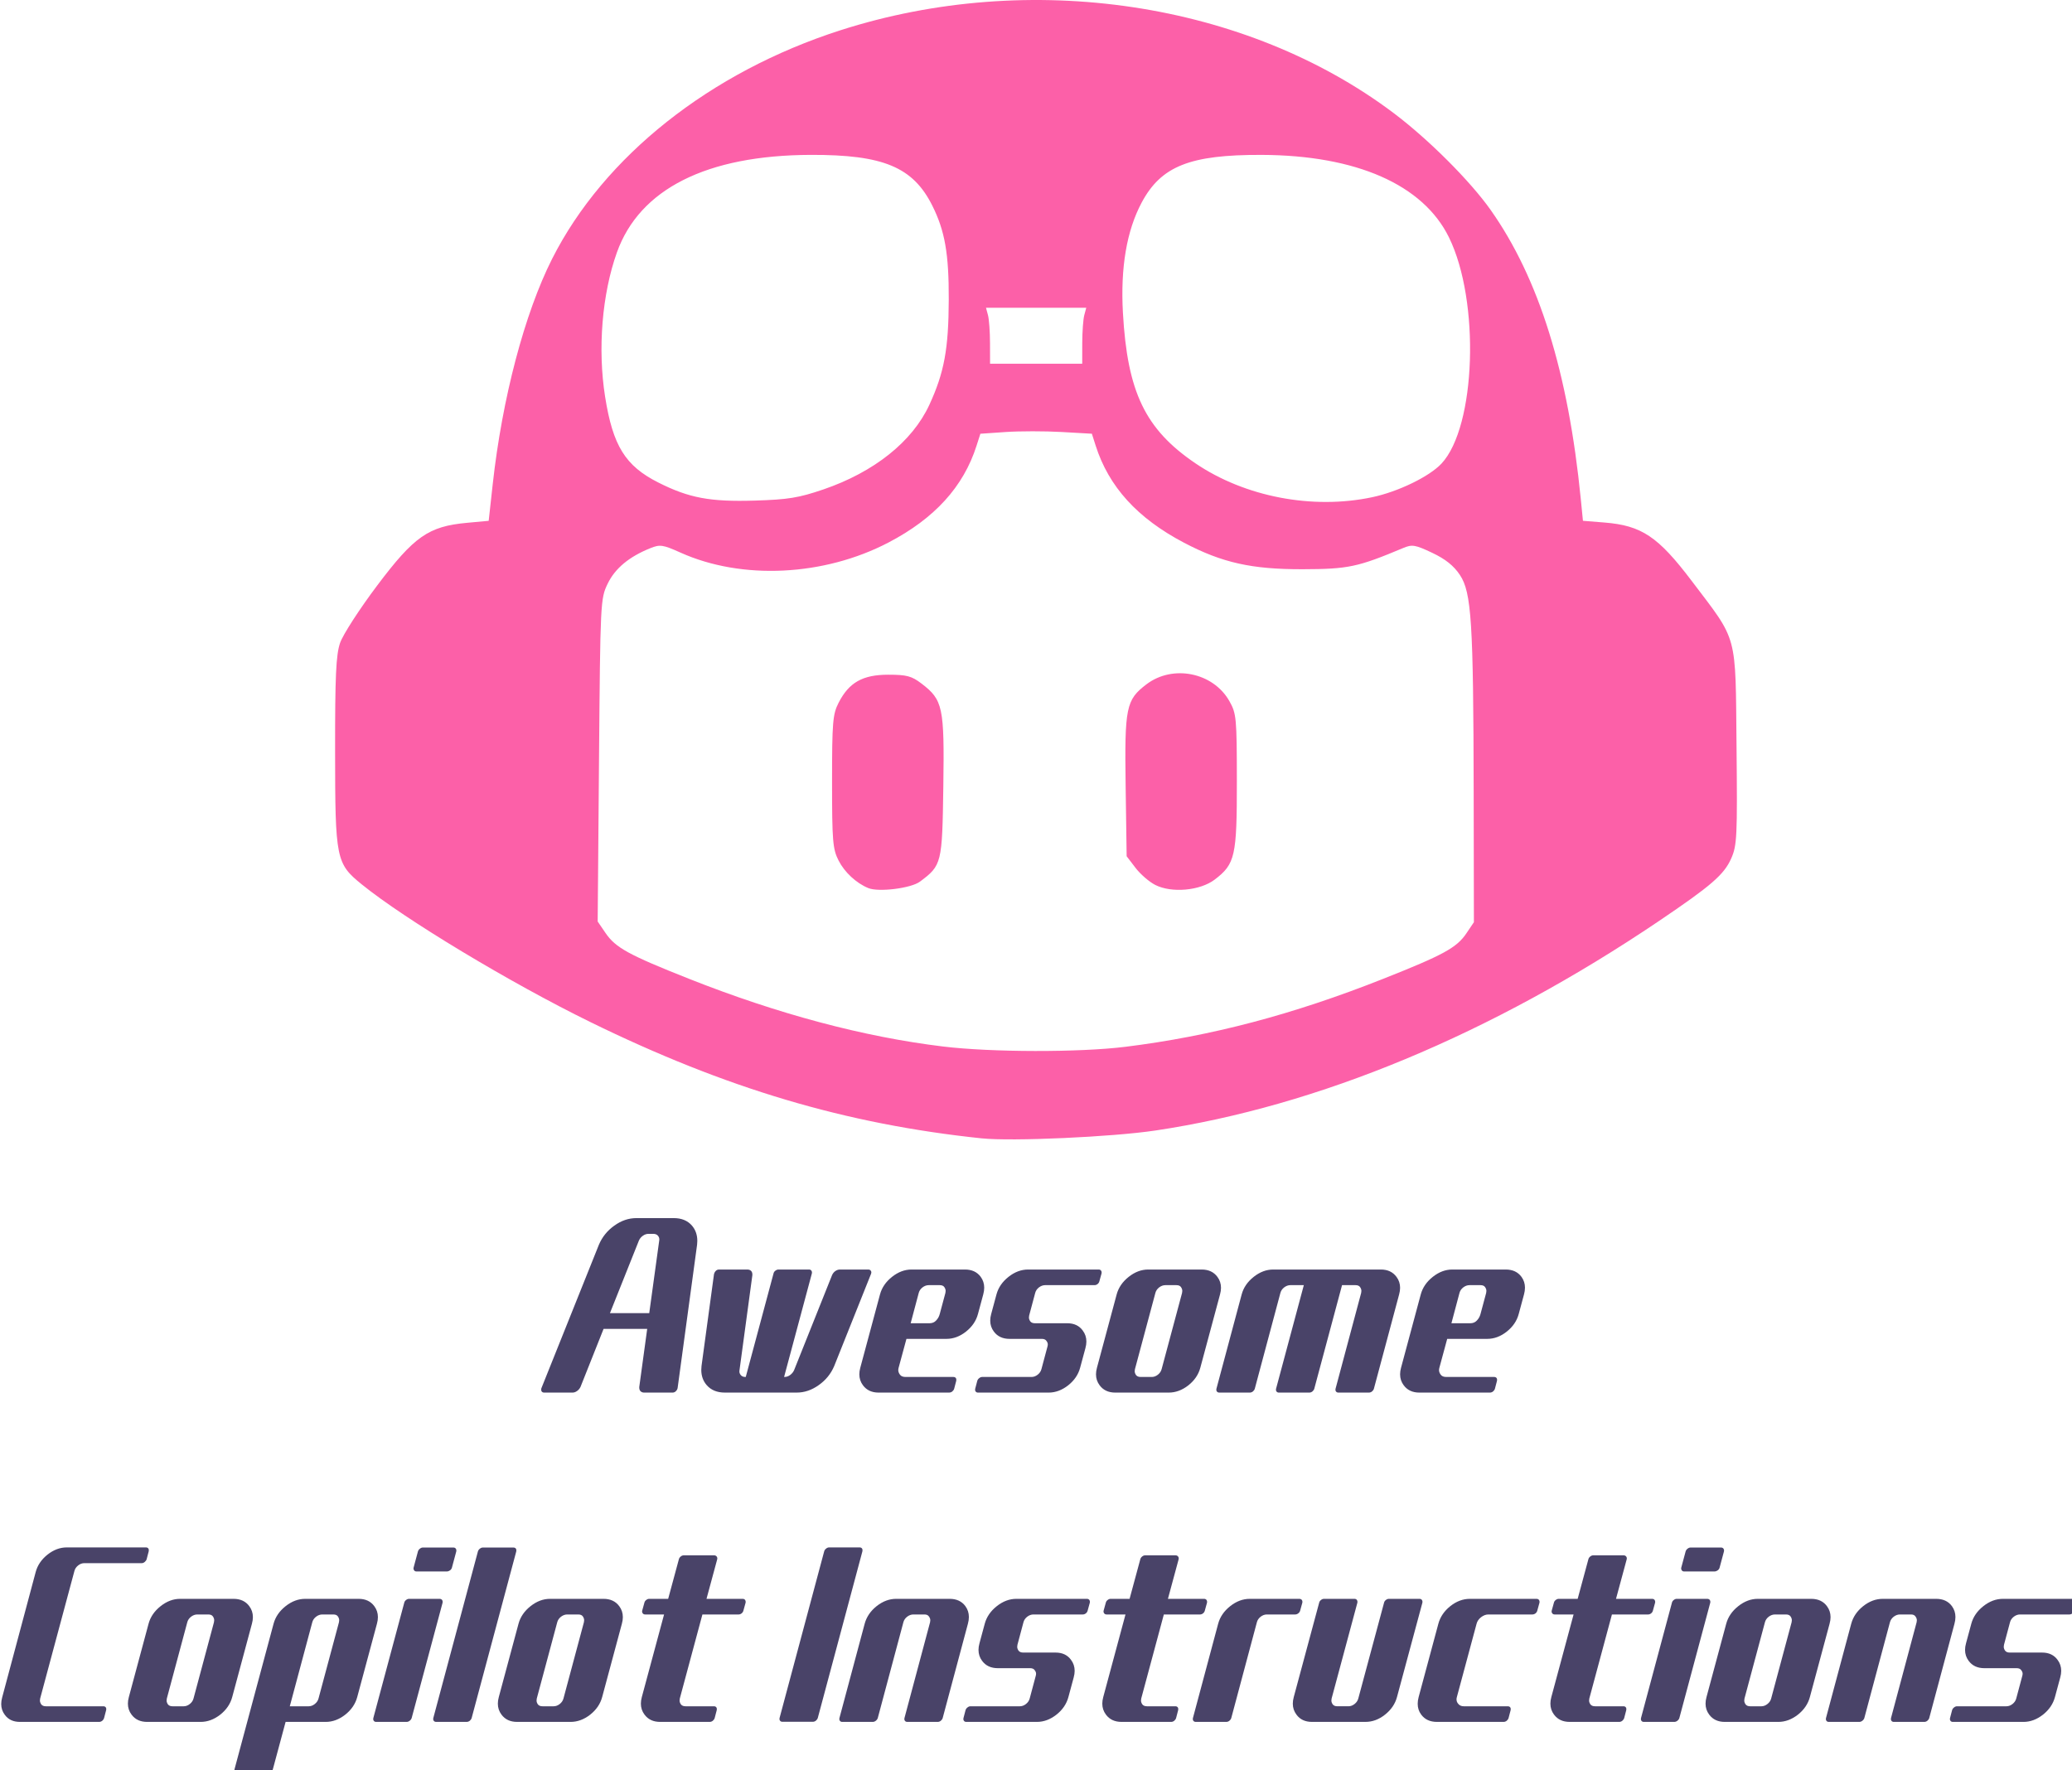 <?xml version="1.0" encoding="UTF-8" standalone="no"?>
<!-- Created with Inkscape (http://www.inkscape.org/) -->

<svg
   width="166.553mm"
   height="142.301mm"
   viewBox="0 0 166.553 142.301"
   version="1.1"
   id="svg1"
   xml:space="preserve"
   xmlns="http://www.w3.org/2000/svg"
   xmlns:svg="http://www.w3.org/2000/svg"><defs
     id="defs1" /><g
     id="layer2"
     transform="translate(-21.724,-8.186)"><g
       id="g1"><path
         style="fill:#fc60a8;fill-opacity:1;stroke-width:0.265"
         d="M 100.645,99.708 C 89.718,98.563 80.07,95.695 69.159,90.347 62.735,87.199 54.249,82.086 50.804,79.288 48.736,77.609 48.666,77.262 48.66,68.629 c -0.005,-6.114 0.072,-7.788 0.4,-8.752 0.223,-0.656 1.563,-2.73 2.977,-4.609 2.98,-3.961 4.128,-4.763 7.225,-5.049 l 1.744,-0.161 0.324,-2.942 c 0.762,-6.914 2.564,-13.748 4.781,-18.133 4.162,-8.23 12.702,-15 23.156,-18.36 15.237,-4.896 32.632,-2.286 44.513,6.677 2.781,2.098 6.126,5.443 7.764,7.763 3.884,5.501 6.239,13.054 7.248,23.243 l 0.173,1.751 1.729,0.139 c 2.988,0.24 4.313,1.127 7.017,4.699 3.743,4.946 3.509,4.082 3.6,13.292 0.071,7.27 0.039,7.962 -0.427,9.015 -0.577,1.305 -1.597,2.187 -5.822,5.04 -13.473,9.096 -27.372,14.878 -40.465,16.835 -3.477,0.52 -11.536,0.884 -13.953,0.63 z m 11.519,-7.359 c 6.917,-0.859 13.484,-2.59 20.76,-5.474 4.832,-1.915 5.894,-2.496 6.673,-3.652 l 0.603,-0.895 -0.018,-10.478 c -0.024,-13.654 -0.175,-16.03 -1.105,-17.436 -0.49,-0.74 -1.164,-1.28 -2.23,-1.784 -1.367,-0.647 -1.612,-0.687 -2.328,-0.386 -3.66,1.536 -4.416,1.696 -8.077,1.706 -4.1,0.012 -6.475,-0.519 -9.547,-2.133 -3.742,-1.967 -6.043,-4.496 -7.099,-7.805 l -0.305,-0.956 -2.438,-0.139 c -1.341,-0.076 -3.357,-0.076 -4.481,0.001 l -2.043,0.14 -0.305,0.955 c -1.055,3.308 -3.368,5.85 -7.086,7.792 -5.183,2.706 -11.77,3.028 -16.7,0.815 -1.436,-0.645 -1.659,-0.677 -2.445,-0.36 -1.708,0.69 -2.827,1.622 -3.421,2.85 -0.583,1.204 -0.593,1.415 -0.698,14.193 l -0.107,12.97 0.63,0.922 c 0.81,1.185 1.852,1.757 6.7,3.679 7.148,2.833 14.067,4.678 20.442,5.449 3.875,0.469 10.951,0.481 14.626,0.025 z M 91.517,79.584 c -0.965,-0.397 -1.904,-1.268 -2.387,-2.216 -0.47,-0.921 -0.523,-1.568 -0.523,-6.338 0,-4.77 0.053,-5.417 0.523,-6.338 0.836,-1.638 1.936,-2.261 3.995,-2.261 1.482,0 1.879,0.106 2.675,0.713 1.72,1.312 1.842,1.889 1.751,8.269 -0.088,6.203 -0.122,6.342 -1.879,7.654 -0.717,0.536 -3.322,0.86 -4.154,0.518 z m 23.066,-0.253 c -0.483,-0.246 -1.198,-0.866 -1.587,-1.377 l -0.709,-0.929 -0.081,-5.618 c -0.091,-6.357 0.03,-6.952 1.666,-8.199 2.122,-1.618 5.365,-0.965 6.673,1.345 0.564,0.996 0.597,1.343 0.601,6.437 0.005,6.035 -0.135,6.658 -1.779,7.911 -1.174,0.896 -3.466,1.102 -4.784,0.43 z M 87.89,47.542 c 4.1,-1.401 7.172,-3.851 8.537,-6.808 1.196,-2.591 1.548,-4.498 1.561,-8.467 0.012,-3.684 -0.312,-5.529 -1.325,-7.553 -1.552,-3.099 -3.942,-4.096 -9.776,-4.076 -8.364,0.029 -13.753,2.744 -15.575,7.845 -1.194,3.342 -1.555,7.754 -0.95,11.589 0.624,3.953 1.623,5.567 4.274,6.905 2.469,1.246 4.161,1.564 7.754,1.455 2.677,-0.081 3.54,-0.221 5.501,-0.891 z m 44.14,0.617 c 2.085,-0.442 4.59,-1.658 5.566,-2.703 2.774,-2.97 3.109,-13.06 0.603,-18.179 -2.078,-4.244 -7.451,-6.612 -15.064,-6.638 -5.758,-0.02 -8.08,0.904 -9.643,3.837 -1.203,2.256 -1.708,5.226 -1.505,8.85 0.357,6.385 1.791,9.367 5.822,12.105 3.979,2.702 9.421,3.746 14.222,2.728 z m -23.312,-12.386 c 0.002,-0.91 0.075,-1.922 0.163,-2.249 l 0.16,-0.595 h -4.03 -4.03 l 0.16,0.595 c 0.088,0.327 0.161,1.339 0.163,2.249 l 0.004,1.654 h 3.704 3.704 z"
         id="path10" /><g
         id="text13"
         style="font-size:74.667px;font-family:'Gurmukhi Sangam MN';-inkscape-font-specification:'Gurmukhi Sangam MN';text-align:center;white-space:pre;fill:#494368;stroke:#5d5d5d;stroke-width:0;stroke-linejoin:round"
         transform="matrix(0.265,0,0,0.265,-40.456,-14.956)"
         aria-label="Awesome&#10;Copilot Instructions"><path
           style="font-style:italic;font-weight:bold;font-stretch:condensed;font-family:Kardust;-inkscape-font-specification:'Kardust Bold Italic Condensed'"
           d="m 432.779,461.659 h -1.422 c -0.608,0 -1.179,0.194 -1.714,0.583 -0.535,0.365 -0.936,0.851 -1.203,1.458 l -8.786,22.021 h 11.922 l 3.026,-22.021 c 0.024,-0.097 0.036,-0.207 0.036,-0.328 0,-0.462 -0.158,-0.863 -0.474,-1.203 -0.316,-0.34 -0.778,-0.51 -1.385,-0.51 z m -33.068,48.161 c -0.365,0 -0.632,-0.134 -0.802,-0.401 -0.073,-0.146 -0.109,-0.316 -0.109,-0.51 0,-0.097 0.012,-0.207 0.036,-0.328 l 0.036,-0.109 17.427,-43.495 c 0.997,-2.358 2.552,-4.29 4.667,-5.797 2.115,-1.531 4.351,-2.297 6.708,-2.297 h 11.339 c 2.358,0 4.193,0.753 5.505,2.26 1.094,1.264 1.641,2.819 1.641,4.667 0,0.389 -0.024,0.778 -0.073,1.167 l -5.906,43.495 -0.036,0.109 c -0.073,0.316 -0.255,0.608 -0.547,0.875 -0.292,0.243 -0.608,0.365 -0.948,0.365 h -8.604 c -0.486,0 -0.875,-0.158 -1.167,-0.474 -0.219,-0.267 -0.328,-0.608 -0.328,-1.021 v -0.219 l 2.406,-17.609 h -13.234 l -7,17.609 c -0.243,0.51 -0.595,0.924 -1.057,1.24 -0.438,0.316 -0.899,0.474 -1.385,0.474 z m 61.141,-4.74 8.422,-31.391 c 0.073,-0.34 0.255,-0.62 0.547,-0.839 0.316,-0.243 0.632,-0.365 0.948,-0.365 h 9.26 c 0.316,0 0.559,0.109 0.729,0.328 0.122,0.17 0.182,0.365 0.182,0.583 0,0.097 -0.012,0.194 -0.036,0.292 l -8.422,31.391 h 0.109 c 0.608,0 1.179,-0.194 1.714,-0.583 0.535,-0.389 0.936,-0.875 1.203,-1.458 l 11.521,-28.839 c 0.219,-0.51 0.547,-0.924 0.984,-1.24 0.462,-0.316 0.936,-0.474 1.422,-0.474 h 8.568 c 0.365,0 0.632,0.134 0.802,0.401 0.097,0.146 0.146,0.304 0.146,0.474 0,0.122 -0.024,0.243 -0.073,0.365 l -0.036,0.109 -11.156,27.927 c -0.997,2.358 -2.564,4.29 -4.703,5.797 -2.115,1.507 -4.339,2.26 -6.672,2.26 h -21.802 c -2.358,0 -4.193,-0.753 -5.505,-2.26 -1.094,-1.264 -1.641,-2.807 -1.641,-4.63 0,-0.389 0.024,-0.778 0.073,-1.167 l 3.792,-27.927 0.073,-0.182 c 0.073,-0.292 0.243,-0.559 0.51,-0.802 0.267,-0.243 0.583,-0.365 0.948,-0.365 h 8.568 c 0.51,0 0.911,0.158 1.203,0.474 0.219,0.267 0.328,0.608 0.328,1.021 v 0.219 l -3.901,28.839 c -0.024,0.122 -0.036,0.243 -0.036,0.365 0,0.413 0.158,0.802 0.474,1.167 0.316,0.34 0.766,0.51 1.349,0.51 z m 55.745,-16.297 c 0.826,0 1.495,-0.28 2.005,-0.839 0.535,-0.559 0.899,-1.215 1.094,-1.969 l 1.714,-6.38 c 0.049,-0.219 0.073,-0.425 0.073,-0.62 0,-0.389 -0.134,-0.778 -0.401,-1.167 -0.267,-0.389 -0.729,-0.583 -1.385,-0.583 h -3.354 c -0.656,0 -1.288,0.231 -1.896,0.693 -0.583,0.462 -0.96,1.021 -1.13,1.677 l -2.443,9.188 z m -15.458,21.036 c -2.066,0 -3.646,-0.741 -4.74,-2.224 -0.729,-0.972 -1.094,-2.078 -1.094,-3.318 0,-0.632 0.097,-1.3 0.292,-2.005 l 5.979,-22.24 c 0.559,-2.066 1.774,-3.84 3.646,-5.323 1.872,-1.483 3.84,-2.224 5.906,-2.224 h 16.224 c 2.09,0 3.682,0.741 4.776,2.224 0.705,0.972 1.057,2.066 1.057,3.281 0,0.656 -0.097,1.337 -0.292,2.042 l -1.604,5.943 c -0.559,2.09 -1.774,3.877 -3.646,5.359 -1.847,1.458 -3.816,2.188 -5.906,2.188 h -12.141 l -2.37,8.75 c -0.073,0.267 -0.109,0.51 -0.109,0.729 0,0.462 0.17,0.924 0.51,1.385 0.34,0.462 0.899,0.693 1.677,0.693 h 14.51 c 0.34,0 0.595,0.109 0.766,0.328 0.097,0.146 0.146,0.316 0.146,0.51 0,0.122 -0.012,0.243 -0.036,0.365 l -0.62,2.37 c -0.097,0.316 -0.292,0.595 -0.583,0.839 -0.292,0.219 -0.608,0.328 -0.948,0.328 z m 39.74,-16.297 c -2.09,0 -3.682,-0.741 -4.776,-2.224 -0.729,-0.972 -1.094,-2.078 -1.094,-3.318 0,-0.632 0.097,-1.3 0.292,-2.005 l 1.604,-5.943 c 0.559,-2.066 1.774,-3.84 3.646,-5.323 1.872,-1.483 3.852,-2.224 5.943,-2.224 h 21.401 c 0.316,0 0.559,0.109 0.729,0.328 0.122,0.17 0.182,0.365 0.182,0.583 0,0.097 -0.012,0.194 -0.036,0.292 l -0.656,2.37 c -0.073,0.316 -0.255,0.595 -0.547,0.839 -0.292,0.219 -0.595,0.328 -0.911,0.328 h -14.984 c -0.656,0 -1.288,0.231 -1.896,0.693 -0.583,0.462 -0.96,1.021 -1.13,1.677 l -1.823,6.818 c -0.049,0.219 -0.073,0.425 -0.073,0.62 0,0.389 0.134,0.778 0.401,1.167 0.292,0.389 0.766,0.583 1.422,0.583 h 9.807 c 2.066,0 3.634,0.741 4.703,2.224 0.729,0.972 1.094,2.078 1.094,3.318 0,0.632 -0.097,1.3 -0.292,2.005 l -1.604,5.943 c -0.559,2.09 -1.774,3.877 -3.646,5.359 -1.872,1.458 -3.84,2.188 -5.906,2.188 h -21.438 c -0.316,0 -0.559,-0.122 -0.729,-0.365 -0.097,-0.146 -0.146,-0.304 -0.146,-0.474 0,-0.097 0.012,-0.207 0.036,-0.328 l 0.62,-2.37 c 0.097,-0.34 0.292,-0.62 0.583,-0.839 0.292,-0.243 0.595,-0.365 0.911,-0.365 h 14.984 c 0.656,0 1.276,-0.231 1.859,-0.693 0.583,-0.462 0.96,-1.021 1.13,-1.677 l 1.823,-6.818 c 0.073,-0.243 0.109,-0.474 0.109,-0.693 0,-0.365 -0.146,-0.729 -0.438,-1.094 -0.267,-0.389 -0.729,-0.583 -1.385,-0.583 z m 50.604,-16.297 h -3.354 c -0.656,0 -1.288,0.231 -1.896,0.693 -0.583,0.462 -0.96,1.021 -1.13,1.677 l -6.198,23.115 c -0.049,0.219 -0.073,0.425 -0.073,0.62 0,0.389 0.134,0.778 0.401,1.167 0.292,0.389 0.766,0.583 1.422,0.583 h 3.354 c 0.656,0 1.276,-0.231 1.859,-0.693 0.583,-0.462 0.96,-1.021 1.13,-1.677 l 6.198,-23.115 c 0.049,-0.219 0.073,-0.425 0.073,-0.62 0,-0.389 -0.134,-0.778 -0.401,-1.167 -0.267,-0.389 -0.729,-0.583 -1.385,-0.583 z m -18.557,32.594 c -2.066,0 -3.646,-0.741 -4.74,-2.224 -0.729,-0.972 -1.094,-2.078 -1.094,-3.318 0,-0.632 0.097,-1.3 0.292,-2.005 l 5.979,-22.24 c 0.559,-2.066 1.774,-3.84 3.646,-5.323 1.872,-1.483 3.84,-2.224 5.906,-2.224 h 16.224 c 2.09,0 3.682,0.741 4.776,2.224 0.729,0.972 1.094,2.078 1.094,3.318 0,0.632 -0.097,1.3 -0.292,2.005 l -5.979,22.24 c -0.559,2.09 -1.774,3.877 -3.646,5.359 -1.872,1.458 -3.852,2.188 -5.943,2.188 z m 31.573,0 c -0.34,0 -0.595,-0.122 -0.766,-0.365 -0.097,-0.146 -0.146,-0.304 -0.146,-0.474 0,-0.097 0.012,-0.207 0.036,-0.328 l 7.656,-28.62 c 0.559,-2.066 1.774,-3.84 3.646,-5.323 1.872,-1.483 3.84,-2.224 5.906,-2.224 h 32.667 c 2.066,0 3.646,0.741 4.74,2.224 0.729,0.972 1.094,2.078 1.094,3.318 0,0.632 -0.097,1.3 -0.292,2.005 l -7.656,28.62 c -0.097,0.316 -0.292,0.595 -0.583,0.839 -0.292,0.219 -0.608,0.328 -0.948,0.328 h -9.224 c -0.34,0 -0.595,-0.122 -0.766,-0.365 -0.097,-0.146 -0.146,-0.304 -0.146,-0.474 0,-0.097 0.012,-0.207 0.036,-0.328 l 7.766,-29.057 c 0.049,-0.219 0.073,-0.425 0.073,-0.62 0,-0.389 -0.134,-0.778 -0.401,-1.167 -0.267,-0.389 -0.729,-0.583 -1.385,-0.583 h -4.083 l -8.422,31.427 c -0.097,0.316 -0.292,0.595 -0.583,0.839 -0.292,0.219 -0.595,0.328 -0.911,0.328 h -9.26 c -0.316,0 -0.559,-0.122 -0.729,-0.365 -0.097,-0.146 -0.146,-0.304 -0.146,-0.474 0,-0.097 0.012,-0.207 0.036,-0.328 l 8.422,-31.427 h -4.083 c -0.656,0 -1.288,0.231 -1.896,0.693 -0.583,0.462 -0.96,1.021 -1.13,1.677 l -7.766,29.057 c -0.097,0.316 -0.292,0.595 -0.583,0.839 -0.292,0.219 -0.608,0.328 -0.948,0.328 z m 76.125,-21.036 c 0.826,0 1.495,-0.28 2.005,-0.839 0.535,-0.559 0.899,-1.215 1.094,-1.969 l 1.714,-6.38 c 0.049,-0.219 0.073,-0.425 0.073,-0.62 0,-0.389 -0.134,-0.778 -0.401,-1.167 -0.267,-0.389 -0.729,-0.583 -1.385,-0.583 h -3.354 c -0.656,0 -1.288,0.231 -1.896,0.693 -0.583,0.462 -0.96,1.021 -1.13,1.677 l -2.443,9.188 z m -15.458,21.036 c -2.066,0 -3.646,-0.741 -4.74,-2.224 -0.729,-0.972 -1.094,-2.078 -1.094,-3.318 0,-0.632 0.097,-1.3 0.292,-2.005 l 5.979,-22.24 c 0.559,-2.066 1.774,-3.84 3.646,-5.323 1.872,-1.483 3.84,-2.224 5.906,-2.224 h 16.224 c 2.09,0 3.682,0.741 4.776,2.224 0.705,0.972 1.057,2.066 1.057,3.281 0,0.656 -0.097,1.337 -0.292,2.042 l -1.604,5.943 c -0.559,2.09 -1.774,3.877 -3.646,5.359 -1.847,1.458 -3.816,2.188 -5.906,2.188 H 673.623 l -2.37,8.75 c -0.073,0.267 -0.109,0.51 -0.109,0.729 0,0.462 0.17,0.924 0.51,1.385 0.34,0.462 0.899,0.693 1.677,0.693 h 14.51 c 0.34,0 0.595,0.109 0.766,0.328 0.097,0.146 0.146,0.316 0.146,0.51 0,0.122 -0.012,0.243 -0.036,0.365 l -0.62,2.37 c -0.097,0.316 -0.292,0.595 -0.583,0.839 -0.292,0.219 -0.608,0.328 -0.948,0.328 z"
           id="path1" /><path
           style="font-style:italic;font-weight:bold;font-stretch:condensed;font-family:Kardust;-inkscape-font-specification:'Kardust Bold Italic Condensed'"
           d="m 240.698,609.729 c -2.042,0 -3.585,-0.729 -4.63,-2.188 -0.705,-0.948 -1.057,-2.03 -1.057,-3.245 0,-0.632 0.097,-1.3 0.292,-2.005 l 10.172,-38.063 c 0.559,-2.042 1.75,-3.792 3.573,-5.25 1.847,-1.458 3.792,-2.188 5.833,-2.188 h 24.026 c 0.316,0 0.559,0.109 0.729,0.328 0.097,0.146 0.146,0.316 0.146,0.51 0,0.122 -0.012,0.243 -0.036,0.365 l -0.62,2.37 c -0.097,0.316 -0.292,0.595 -0.583,0.839 -0.292,0.243 -0.595,0.365 -0.911,0.365 H 260.204 c -0.656,0 -1.276,0.231 -1.859,0.693 -0.583,0.462 -0.96,1.021 -1.13,1.677 l -10.391,38.682 c -0.049,0.219 -0.073,0.425 -0.073,0.62 0,0.365 0.134,0.753 0.401,1.167 0.292,0.389 0.766,0.583 1.422,0.583 h 17.427 c 0.316,0 0.559,0.109 0.729,0.328 0.097,0.146 0.146,0.316 0.146,0.51 0,0.097 -0.012,0.207 -0.036,0.328 l -0.62,2.37 c -0.097,0.34 -0.292,0.632 -0.583,0.875 -0.292,0.219 -0.595,0.328 -0.911,0.328 z m 57.13,-32.594 h -3.354 c -0.656,0 -1.288,0.231 -1.896,0.693 -0.583,0.462 -0.96,1.021 -1.13,1.677 l -6.198,23.115 c -0.049,0.219 -0.073,0.425 -0.073,0.62 0,0.389 0.134,0.778 0.401,1.167 0.292,0.389 0.766,0.583 1.422,0.583 h 3.354 c 0.656,0 1.276,-0.231 1.859,-0.693 0.583,-0.462 0.96,-1.021 1.13,-1.677 l 6.198,-23.115 c 0.049,-0.219 0.073,-0.425 0.073,-0.62 0,-0.389 -0.134,-0.778 -0.401,-1.167 -0.267,-0.389 -0.729,-0.583 -1.385,-0.583 z m -18.557,32.594 c -2.066,0 -3.646,-0.741 -4.74,-2.224 -0.729,-0.972 -1.094,-2.078 -1.094,-3.318 0,-0.632 0.097,-1.3 0.292,-2.005 l 5.979,-22.24 c 0.559,-2.066 1.774,-3.84 3.646,-5.323 1.872,-1.483 3.84,-2.224 5.906,-2.224 h 16.224 c 2.09,0 3.682,0.741 4.776,2.224 0.729,0.972 1.094,2.078 1.094,3.318 0,0.632 -0.097,1.3 -0.292,2.005 l -5.979,22.24 c -0.559,2.09 -1.774,3.877 -3.646,5.359 -1.872,1.458 -3.852,2.188 -5.943,2.188 z m 56.474,-32.594 h -3.354 c -0.656,0 -1.288,0.231 -1.896,0.693 -0.583,0.462 -0.96,1.021 -1.13,1.677 l -6.818,25.484 h 5.724 c 0.656,0 1.276,-0.231 1.859,-0.693 0.583,-0.462 0.96,-1.021 1.13,-1.677 l 6.198,-23.115 c 0.049,-0.219 0.073,-0.425 0.073,-0.62 0,-0.389 -0.134,-0.778 -0.401,-1.167 -0.267,-0.389 -0.729,-0.583 -1.385,-0.583 z m -29.057,48.161 c -0.34,0 -0.595,-0.122 -0.766,-0.365 -0.122,-0.146 -0.182,-0.328 -0.182,-0.547 0,-0.097 0.012,-0.194 0.036,-0.292 l 11.849,-44.151 c 0.559,-2.066 1.774,-3.84 3.646,-5.323 1.872,-1.483 3.852,-2.224 5.943,-2.224 h 16.224 c 2.066,0 3.646,0.741 4.74,2.224 0.729,0.972 1.094,2.078 1.094,3.318 0,0.632 -0.097,1.3 -0.292,2.005 l -5.979,22.24 c -0.559,2.09 -1.774,3.877 -3.646,5.359 -1.872,1.458 -3.84,2.188 -5.906,2.188 h -12.177 l -3.865,14.365 c -0.073,0.34 -0.255,0.62 -0.547,0.839 -0.292,0.243 -0.595,0.365 -0.911,0.365 z m 54.25,-61.214 c -0.316,0 -0.547,-0.122 -0.693,-0.365 -0.122,-0.146 -0.182,-0.328 -0.182,-0.547 0,-0.073 0.012,-0.158 0.036,-0.255 l 1.312,-4.885 c 0.097,-0.34 0.292,-0.62 0.583,-0.839 0.292,-0.243 0.595,-0.365 0.911,-0.365 h 9.26 c 0.316,0 0.559,0.109 0.729,0.328 0.122,0.17 0.182,0.352 0.182,0.547 0,0.097 -0.012,0.207 -0.036,0.328 l -1.312,4.885 c -0.073,0.316 -0.267,0.595 -0.583,0.839 -0.316,0.219 -0.632,0.328 -0.948,0.328 z m -12.214,45.646 c -0.316,0 -0.559,-0.122 -0.729,-0.365 -0.097,-0.146 -0.146,-0.304 -0.146,-0.474 0,-0.097 0.012,-0.207 0.036,-0.328 l 9.37,-34.964 c 0.073,-0.34 0.255,-0.62 0.547,-0.839 0.292,-0.243 0.595,-0.365 0.911,-0.365 h 9.26 c 0.316,0 0.571,0.109 0.766,0.328 0.122,0.17 0.182,0.365 0.182,0.583 0,0.097 -0.012,0.194 -0.036,0.292 l -9.37,34.964 c -0.097,0.316 -0.304,0.595 -0.62,0.839 -0.292,0.219 -0.595,0.328 -0.911,0.328 z m 18.229,0 c -0.34,0 -0.595,-0.122 -0.766,-0.365 -0.097,-0.146 -0.146,-0.304 -0.146,-0.474 0,-0.097 0.012,-0.207 0.036,-0.328 l 13.526,-50.531 c 0.097,-0.34 0.292,-0.62 0.583,-0.839 0.292,-0.243 0.608,-0.365 0.948,-0.365 h 9.224 c 0.34,0 0.595,0.109 0.766,0.328 0.097,0.146 0.146,0.316 0.146,0.51 0,0.122 -0.012,0.243 -0.036,0.365 l -13.526,50.531 c -0.097,0.316 -0.292,0.595 -0.583,0.839 -0.292,0.219 -0.608,0.328 -0.948,0.328 z m 43.094,-32.594 h -3.354 c -0.656,0 -1.288,0.231 -1.896,0.693 -0.583,0.462 -0.96,1.021 -1.13,1.677 l -6.198,23.115 c -0.049,0.219 -0.073,0.425 -0.073,0.62 0,0.389 0.134,0.778 0.401,1.167 0.292,0.389 0.766,0.583 1.422,0.583 h 3.354 c 0.656,0 1.276,-0.231 1.859,-0.693 0.583,-0.462 0.96,-1.021 1.13,-1.677 l 6.198,-23.115 c 0.049,-0.219 0.073,-0.425 0.073,-0.62 0,-0.389 -0.134,-0.778 -0.401,-1.167 -0.267,-0.389 -0.729,-0.583 -1.385,-0.583 z m -18.557,32.594 c -2.066,0 -3.646,-0.741 -4.74,-2.224 -0.729,-0.972 -1.094,-2.078 -1.094,-3.318 0,-0.632 0.097,-1.3 0.292,-2.005 l 5.979,-22.24 c 0.559,-2.066 1.774,-3.84 3.646,-5.323 1.872,-1.483 3.84,-2.224 5.906,-2.224 h 16.224 c 2.09,0 3.682,0.741 4.776,2.224 0.729,0.972 1.094,2.078 1.094,3.318 0,0.632 -0.097,1.3 -0.292,2.005 l -5.979,22.24 c -0.559,2.09 -1.774,3.877 -3.646,5.359 -1.872,1.458 -3.852,2.188 -5.943,2.188 z m 45.828,-37.333 3.245,-11.995 c 0.073,-0.316 0.255,-0.595 0.547,-0.839 0.292,-0.243 0.595,-0.365 0.911,-0.365 h 9.26 c 0.316,0 0.571,0.122 0.766,0.365 0.122,0.17 0.182,0.352 0.182,0.547 0,0.097 -0.012,0.194 -0.036,0.292 l -3.245,11.995 h 10.974 c 0.316,0 0.559,0.109 0.729,0.328 0.122,0.17 0.182,0.365 0.182,0.583 0,0.097 -0.012,0.194 -0.036,0.292 l -0.656,2.37 c -0.073,0.316 -0.255,0.595 -0.547,0.839 -0.292,0.219 -0.595,0.328 -0.911,0.328 h -10.974 l -6.854,25.484 c -0.049,0.219 -0.073,0.425 -0.073,0.62 0,0.389 0.134,0.778 0.401,1.167 0.292,0.389 0.766,0.583 1.422,0.583 h 8.604 c 0.316,0 0.559,0.109 0.729,0.328 0.097,0.146 0.146,0.316 0.146,0.51 0,0.122 -0.012,0.243 -0.036,0.365 l -0.62,2.37 c -0.097,0.316 -0.292,0.595 -0.583,0.839 -0.292,0.219 -0.595,0.328 -0.911,0.328 h -15.057 c -2.066,0 -3.646,-0.741 -4.74,-2.224 -0.729,-0.972 -1.094,-2.078 -1.094,-3.318 0,-0.632 0.097,-1.3 0.292,-2.005 l 6.745,-25.047 h -5.76 c -0.316,0 -0.559,-0.122 -0.729,-0.365 -0.122,-0.146 -0.182,-0.328 -0.182,-0.547 0,-0.073 0.012,-0.158 0.036,-0.255 l 0.656,-2.37 c 0.073,-0.34 0.255,-0.62 0.547,-0.839 0.292,-0.243 0.595,-0.365 0.911,-0.365 z m 34.635,37.297 c -0.316,0 -0.559,-0.122 -0.729,-0.365 -0.097,-0.146 -0.146,-0.304 -0.146,-0.474 0,-0.097 0.012,-0.207 0.036,-0.328 l 13.526,-50.531 c 0.097,-0.34 0.292,-0.62 0.583,-0.839 0.292,-0.243 0.595,-0.365 0.911,-0.365 h 9.26 c 0.316,0 0.559,0.109 0.729,0.328 0.097,0.146 0.146,0.316 0.146,0.51 0,0.122 -0.012,0.243 -0.036,0.365 l -13.526,50.531 c -0.097,0.316 -0.292,0.595 -0.583,0.839 -0.292,0.219 -0.595,0.328 -0.911,0.328 z m 18.156,0.036 c -0.316,0 -0.559,-0.122 -0.729,-0.365 -0.097,-0.146 -0.146,-0.304 -0.146,-0.474 0,-0.097 0.012,-0.207 0.036,-0.328 l 7.656,-28.62 c 0.559,-2.066 1.762,-3.84 3.609,-5.323 1.872,-1.483 3.852,-2.224 5.943,-2.224 h 16.224 c 2.09,0 3.682,0.741 4.776,2.224 0.705,0.972 1.057,2.066 1.057,3.281 0,0.656 -0.097,1.337 -0.292,2.042 l -7.656,28.62 c -0.097,0.316 -0.292,0.595 -0.583,0.839 -0.292,0.219 -0.595,0.328 -0.911,0.328 h -9.26 c -0.316,0 -0.559,-0.122 -0.729,-0.365 -0.097,-0.146 -0.146,-0.304 -0.146,-0.474 0,-0.097 0.012,-0.207 0.036,-0.328 l 7.766,-29.057 c 0.049,-0.219 0.073,-0.425 0.073,-0.62 0,-0.389 -0.146,-0.778 -0.438,-1.167 -0.267,-0.389 -0.717,-0.583 -1.349,-0.583 h -3.354 c -0.656,0 -1.288,0.231 -1.896,0.693 -0.583,0.462 -0.96,1.021 -1.13,1.677 l -7.766,29.057 c -0.097,0.316 -0.304,0.595 -0.62,0.839 -0.292,0.219 -0.595,0.328 -0.911,0.328 z m 47.214,-16.297 c -2.09,0 -3.682,-0.741 -4.776,-2.224 -0.729,-0.972 -1.094,-2.078 -1.094,-3.318 0,-0.632 0.097,-1.3 0.292,-2.005 l 1.604,-5.943 c 0.559,-2.066 1.774,-3.84 3.646,-5.323 1.872,-1.483 3.852,-2.224 5.943,-2.224 h 21.401 c 0.316,0 0.559,0.109 0.729,0.328 0.122,0.17 0.182,0.365 0.182,0.583 0,0.097 -0.012,0.194 -0.036,0.292 l -0.656,2.37 c -0.073,0.316 -0.255,0.595 -0.547,0.839 -0.292,0.219 -0.595,0.328 -0.911,0.328 h -14.984 c -0.656,0 -1.288,0.231 -1.896,0.693 -0.583,0.462 -0.96,1.021 -1.13,1.677 l -1.823,6.818 c -0.049,0.219 -0.073,0.425 -0.073,0.62 0,0.389 0.134,0.778 0.401,1.167 0.292,0.389 0.766,0.583 1.422,0.583 h 9.807 c 2.066,0 3.634,0.741 4.703,2.224 0.729,0.972 1.094,2.078 1.094,3.318 0,0.632 -0.097,1.3 -0.292,2.005 l -1.604,5.943 c -0.559,2.09 -1.774,3.877 -3.646,5.359 -1.872,1.458 -3.84,2.188 -5.906,2.188 h -21.438 c -0.316,0 -0.559,-0.122 -0.729,-0.365 -0.097,-0.146 -0.146,-0.304 -0.146,-0.474 0,-0.097 0.012,-0.207 0.036,-0.328 l 0.62,-2.37 c 0.097,-0.34 0.292,-0.62 0.583,-0.839 0.292,-0.243 0.595,-0.365 0.911,-0.365 h 14.984 c 0.656,0 1.276,-0.231 1.859,-0.693 0.583,-0.462 0.96,-1.021 1.13,-1.677 l 1.823,-6.818 c 0.073,-0.243 0.109,-0.474 0.109,-0.693 0,-0.365 -0.146,-0.729 -0.438,-1.094 -0.267,-0.389 -0.729,-0.583 -1.385,-0.583 z m 39.958,-21.036 3.245,-11.995 c 0.073,-0.316 0.255,-0.595 0.547,-0.839 0.292,-0.243 0.595,-0.365 0.911,-0.365 h 9.26 c 0.316,0 0.571,0.122 0.766,0.365 0.122,0.17 0.182,0.352 0.182,0.547 0,0.097 -0.012,0.194 -0.036,0.292 l -3.245,11.995 h 10.974 c 0.316,0 0.559,0.109 0.729,0.328 0.122,0.17 0.182,0.365 0.182,0.583 0,0.097 -0.012,0.194 -0.036,0.292 l -0.656,2.37 c -0.073,0.316 -0.255,0.595 -0.547,0.839 -0.292,0.219 -0.595,0.328 -0.911,0.328 h -10.974 l -6.854,25.484 c -0.049,0.219 -0.073,0.425 -0.073,0.62 0,0.389 0.134,0.778 0.401,1.167 0.292,0.389 0.766,0.583 1.422,0.583 h 8.604 c 0.316,0 0.559,0.109 0.729,0.328 0.097,0.146 0.146,0.316 0.146,0.51 0,0.122 -0.012,0.243 -0.036,0.365 l -0.62,2.37 c -0.097,0.316 -0.292,0.595 -0.583,0.839 -0.292,0.219 -0.595,0.328 -0.911,0.328 h -15.057 c -2.066,0 -3.646,-0.741 -4.74,-2.224 -0.729,-0.972 -1.094,-2.078 -1.094,-3.318 0,-0.632 0.097,-1.3 0.292,-2.005 l 6.745,-25.047 h -5.76 c -0.316,0 -0.559,-0.122 -0.729,-0.365 -0.122,-0.146 -0.182,-0.328 -0.182,-0.547 0,-0.073 0.012,-0.158 0.036,-0.255 l 0.656,-2.37 c 0.073,-0.34 0.255,-0.62 0.547,-0.839 0.292,-0.243 0.595,-0.365 0.911,-0.365 z m 20.089,37.333 c -0.34,0 -0.595,-0.122 -0.766,-0.365 -0.097,-0.146 -0.146,-0.304 -0.146,-0.474 0,-0.097 0.012,-0.207 0.036,-0.328 l 7.656,-28.62 c 0.559,-2.066 1.774,-3.84 3.646,-5.323 1.872,-1.483 3.852,-2.224 5.943,-2.224 h 15.021 c 0.316,0 0.571,0.109 0.766,0.328 0.122,0.17 0.182,0.365 0.182,0.583 0,0.097 -0.012,0.194 -0.036,0.292 l -0.656,2.37 c -0.073,0.316 -0.267,0.595 -0.583,0.839 -0.292,0.219 -0.595,0.328 -0.911,0.328 h -8.604 c -0.656,0 -1.288,0.231 -1.896,0.693 -0.583,0.462 -0.96,1.021 -1.13,1.677 l -7.766,29.057 c -0.097,0.316 -0.292,0.595 -0.583,0.839 -0.292,0.219 -0.608,0.328 -0.948,0.328 z m 35.255,0 c -2.09,0 -3.67,-0.741 -4.74,-2.224 -0.729,-0.972 -1.094,-2.078 -1.094,-3.318 0,-0.632 0.097,-1.3 0.292,-2.005 l 7.693,-28.583 c 0.073,-0.34 0.255,-0.62 0.547,-0.839 0.292,-0.243 0.595,-0.365 0.911,-0.365 h 9.26 c 0.316,0 0.559,0.109 0.729,0.328 0.122,0.17 0.182,0.365 0.182,0.583 0,0.097 -0.012,0.194 -0.036,0.292 l -7.802,29.021 c -0.049,0.219 -0.073,0.425 -0.073,0.62 0,0.389 0.134,0.778 0.401,1.167 0.292,0.389 0.766,0.583 1.422,0.583 h 3.354 c 0.656,0 1.276,-0.231 1.859,-0.693 0.583,-0.462 0.96,-1.021 1.13,-1.677 l 7.802,-29.021 c 0.073,-0.34 0.255,-0.62 0.547,-0.839 0.292,-0.243 0.608,-0.365 0.948,-0.365 h 9.26 c 0.316,0 0.559,0.109 0.729,0.328 0.122,0.17 0.182,0.365 0.182,0.583 0,0.097 -0.012,0.194 -0.036,0.292 l -7.693,28.583 c -0.559,2.09 -1.774,3.877 -3.646,5.359 -1.847,1.458 -3.816,2.188 -5.906,2.188 z m 37.88,0 c -2.09,0 -3.682,-0.741 -4.776,-2.224 -0.705,-0.948 -1.057,-2.042 -1.057,-3.281 0,-0.632 0.097,-1.312 0.292,-2.042 l 5.979,-22.24 c 0.559,-2.066 1.762,-3.84 3.609,-5.323 1.872,-1.483 3.852,-2.224 5.943,-2.224 h 20.198 c 0.34,0 0.595,0.109 0.766,0.328 0.122,0.17 0.182,0.365 0.182,0.583 0,0.097 -0.012,0.194 -0.036,0.292 l -0.656,2.37 c -0.073,0.316 -0.255,0.595 -0.547,0.839 -0.292,0.219 -0.608,0.328 -0.948,0.328 h -13.344 c -0.753,0 -1.495,0.28 -2.224,0.839 -0.705,0.559 -1.155,1.215 -1.349,1.969 l -5.979,22.24 c -0.073,0.243 -0.109,0.474 -0.109,0.693 0,0.486 0.146,0.911 0.438,1.276 0.413,0.559 0.997,0.839 1.75,0.839 h 13.344 c 0.34,0 0.595,0.109 0.766,0.328 0.097,0.146 0.146,0.316 0.146,0.51 0,0.122 -0.012,0.243 -0.036,0.365 l -0.62,2.37 c -0.097,0.316 -0.292,0.595 -0.583,0.839 -0.292,0.219 -0.608,0.328 -0.948,0.328 z m 42.693,-37.333 3.245,-11.995 c 0.073,-0.316 0.255,-0.595 0.547,-0.839 0.292,-0.243 0.595,-0.365 0.911,-0.365 h 9.26 c 0.316,0 0.571,0.122 0.766,0.365 0.122,0.17 0.182,0.352 0.182,0.547 0,0.097 -0.012,0.194 -0.036,0.292 l -3.245,11.995 h 10.974 c 0.316,0 0.559,0.109 0.729,0.328 0.122,0.17 0.182,0.365 0.182,0.583 0,0.097 -0.012,0.194 -0.036,0.292 l -0.656,2.37 c -0.073,0.316 -0.255,0.595 -0.547,0.839 -0.292,0.219 -0.595,0.328 -0.911,0.328 H 723.589 l -6.854,25.484 c -0.049,0.219 -0.073,0.425 -0.073,0.62 0,0.389 0.134,0.778 0.401,1.167 0.292,0.389 0.766,0.583 1.422,0.583 h 8.604 c 0.316,0 0.559,0.109 0.729,0.328 0.097,0.146 0.146,0.316 0.146,0.51 0,0.122 -0.012,0.243 -0.036,0.365 l -0.62,2.37 c -0.097,0.316 -0.292,0.595 -0.583,0.839 -0.292,0.219 -0.595,0.328 -0.911,0.328 h -15.057 c -2.066,0 -3.646,-0.741 -4.74,-2.224 -0.729,-0.972 -1.094,-2.078 -1.094,-3.318 0,-0.632 0.097,-1.3 0.292,-2.005 l 6.745,-25.047 h -5.76 c -0.316,0 -0.559,-0.122 -0.729,-0.365 -0.122,-0.146 -0.182,-0.328 -0.182,-0.547 0,-0.073 0.012,-0.158 0.036,-0.255 l 0.656,-2.37 c 0.073,-0.34 0.255,-0.62 0.547,-0.839 0.292,-0.243 0.595,-0.365 0.911,-0.365 z m 32.266,-8.312 c -0.316,0 -0.547,-0.122 -0.693,-0.365 -0.122,-0.146 -0.182,-0.328 -0.182,-0.547 0,-0.073 0.012,-0.158 0.036,-0.255 l 1.312,-4.885 c 0.097,-0.34 0.292,-0.62 0.583,-0.839 0.292,-0.243 0.595,-0.365 0.911,-0.365 h 9.26 c 0.316,0 0.559,0.109 0.729,0.328 0.122,0.17 0.182,0.352 0.182,0.547 0,0.097 -0.012,0.207 -0.036,0.328 l -1.312,4.885 c -0.073,0.316 -0.267,0.595 -0.583,0.839 -0.316,0.219 -0.632,0.328 -0.948,0.328 z m -12.214,45.646 c -0.316,0 -0.559,-0.122 -0.729,-0.365 -0.097,-0.146 -0.146,-0.304 -0.146,-0.474 0,-0.097 0.012,-0.207 0.036,-0.328 l 9.37,-34.964 c 0.073,-0.34 0.255,-0.62 0.547,-0.839 0.292,-0.243 0.595,-0.365 0.911,-0.365 h 9.26 c 0.316,0 0.571,0.109 0.766,0.328 0.122,0.17 0.182,0.365 0.182,0.583 0,0.097 -0.012,0.194 -0.036,0.292 l -9.37,34.964 c -0.097,0.316 -0.304,0.595 -0.62,0.839 -0.292,0.219 -0.595,0.328 -0.911,0.328 z m 43.13,-32.594 h -3.354 c -0.656,0 -1.288,0.231 -1.896,0.693 -0.583,0.462 -0.96,1.021 -1.13,1.677 l -6.198,23.115 c -0.049,0.219 -0.073,0.425 -0.073,0.62 0,0.389 0.134,0.778 0.401,1.167 0.292,0.389 0.766,0.583 1.422,0.583 h 3.354 c 0.656,0 1.276,-0.231 1.859,-0.693 0.583,-0.462 0.96,-1.021 1.13,-1.677 l 6.198,-23.115 c 0.049,-0.219 0.073,-0.425 0.073,-0.62 0,-0.389 -0.134,-0.778 -0.401,-1.167 -0.267,-0.389 -0.729,-0.583 -1.385,-0.583 z m -18.557,32.594 c -2.066,0 -3.646,-0.741 -4.74,-2.224 -0.729,-0.972 -1.094,-2.078 -1.094,-3.318 0,-0.632 0.097,-1.3 0.292,-2.005 l 5.979,-22.24 c 0.559,-2.066 1.774,-3.84 3.646,-5.323 1.872,-1.483 3.84,-2.224 5.906,-2.224 h 16.224 c 2.09,0 3.682,0.741 4.776,2.224 0.729,0.972 1.094,2.078 1.094,3.318 0,0.632 -0.097,1.3 -0.292,2.005 l -5.979,22.24 c -0.559,2.09 -1.774,3.877 -3.646,5.359 -1.872,1.458 -3.852,2.188 -5.943,2.188 z m 31.536,0 c -0.316,0 -0.559,-0.122 -0.729,-0.365 -0.097,-0.146 -0.146,-0.304 -0.146,-0.474 0,-0.097 0.012,-0.207 0.036,-0.328 l 7.656,-28.62 c 0.559,-2.066 1.762,-3.84 3.609,-5.323 1.872,-1.483 3.852,-2.224 5.943,-2.224 h 16.224 c 2.09,0 3.682,0.741 4.776,2.224 0.705,0.972 1.057,2.066 1.057,3.281 0,0.656 -0.097,1.337 -0.292,2.042 l -7.656,28.62 c -0.097,0.316 -0.292,0.595 -0.583,0.839 -0.292,0.219 -0.595,0.328 -0.911,0.328 h -9.26 c -0.316,0 -0.559,-0.122 -0.729,-0.365 -0.097,-0.146 -0.146,-0.304 -0.146,-0.474 0,-0.097 0.012,-0.207 0.036,-0.328 l 7.766,-29.057 c 0.049,-0.219 0.073,-0.425 0.073,-0.62 0,-0.389 -0.146,-0.778 -0.438,-1.167 -0.267,-0.389 -0.717,-0.583 -1.349,-0.583 h -3.354 c -0.656,0 -1.288,0.231 -1.896,0.693 -0.583,0.462 -0.96,1.021 -1.13,1.677 l -7.766,29.057 c -0.097,0.316 -0.304,0.595 -0.62,0.839 -0.292,0.219 -0.595,0.328 -0.911,0.328 z m 47.214,-16.297 c -2.09,0 -3.682,-0.741 -4.776,-2.224 -0.729,-0.972 -1.094,-2.078 -1.094,-3.318 0,-0.632 0.097,-1.3 0.292,-2.005 l 1.604,-5.943 c 0.559,-2.066 1.774,-3.84 3.646,-5.323 1.872,-1.483 3.852,-2.224 5.943,-2.224 h 21.401 c 0.316,0 0.559,0.109 0.729,0.328 0.122,0.17 0.182,0.365 0.182,0.583 0,0.097 -0.012,0.194 -0.036,0.292 l -0.656,2.37 c -0.073,0.316 -0.255,0.595 -0.547,0.839 -0.292,0.219 -0.595,0.328 -0.911,0.328 h -14.984 c -0.656,0 -1.288,0.231 -1.896,0.693 -0.583,0.462 -0.96,1.021 -1.13,1.677 l -1.823,6.818 c -0.049,0.219 -0.073,0.425 -0.073,0.62 0,0.389 0.134,0.778 0.401,1.167 0.292,0.389 0.766,0.583 1.422,0.583 h 9.807 c 2.066,0 3.634,0.741 4.703,2.224 0.729,0.972 1.094,2.078 1.094,3.318 0,0.632 -0.097,1.3 -0.292,2.005 l -1.604,5.943 c -0.559,2.09 -1.774,3.877 -3.646,5.359 -1.872,1.458 -3.84,2.188 -5.906,2.188 h -21.438 c -0.316,0 -0.559,-0.122 -0.729,-0.365 -0.097,-0.146 -0.146,-0.304 -0.146,-0.474 0,-0.097 0.012,-0.207 0.036,-0.328 l 0.62,-2.37 c 0.097,-0.34 0.292,-0.62 0.583,-0.839 0.292,-0.243 0.595,-0.365 0.911,-0.365 h 14.984 c 0.656,0 1.276,-0.231 1.859,-0.693 0.583,-0.462 0.96,-1.021 1.13,-1.677 l 1.823,-6.818 c 0.073,-0.243 0.109,-0.474 0.109,-0.693 0,-0.365 -0.146,-0.729 -0.438,-1.094 -0.267,-0.389 -0.729,-0.583 -1.385,-0.583 z"
           id="path2" /></g></g></g></svg>

